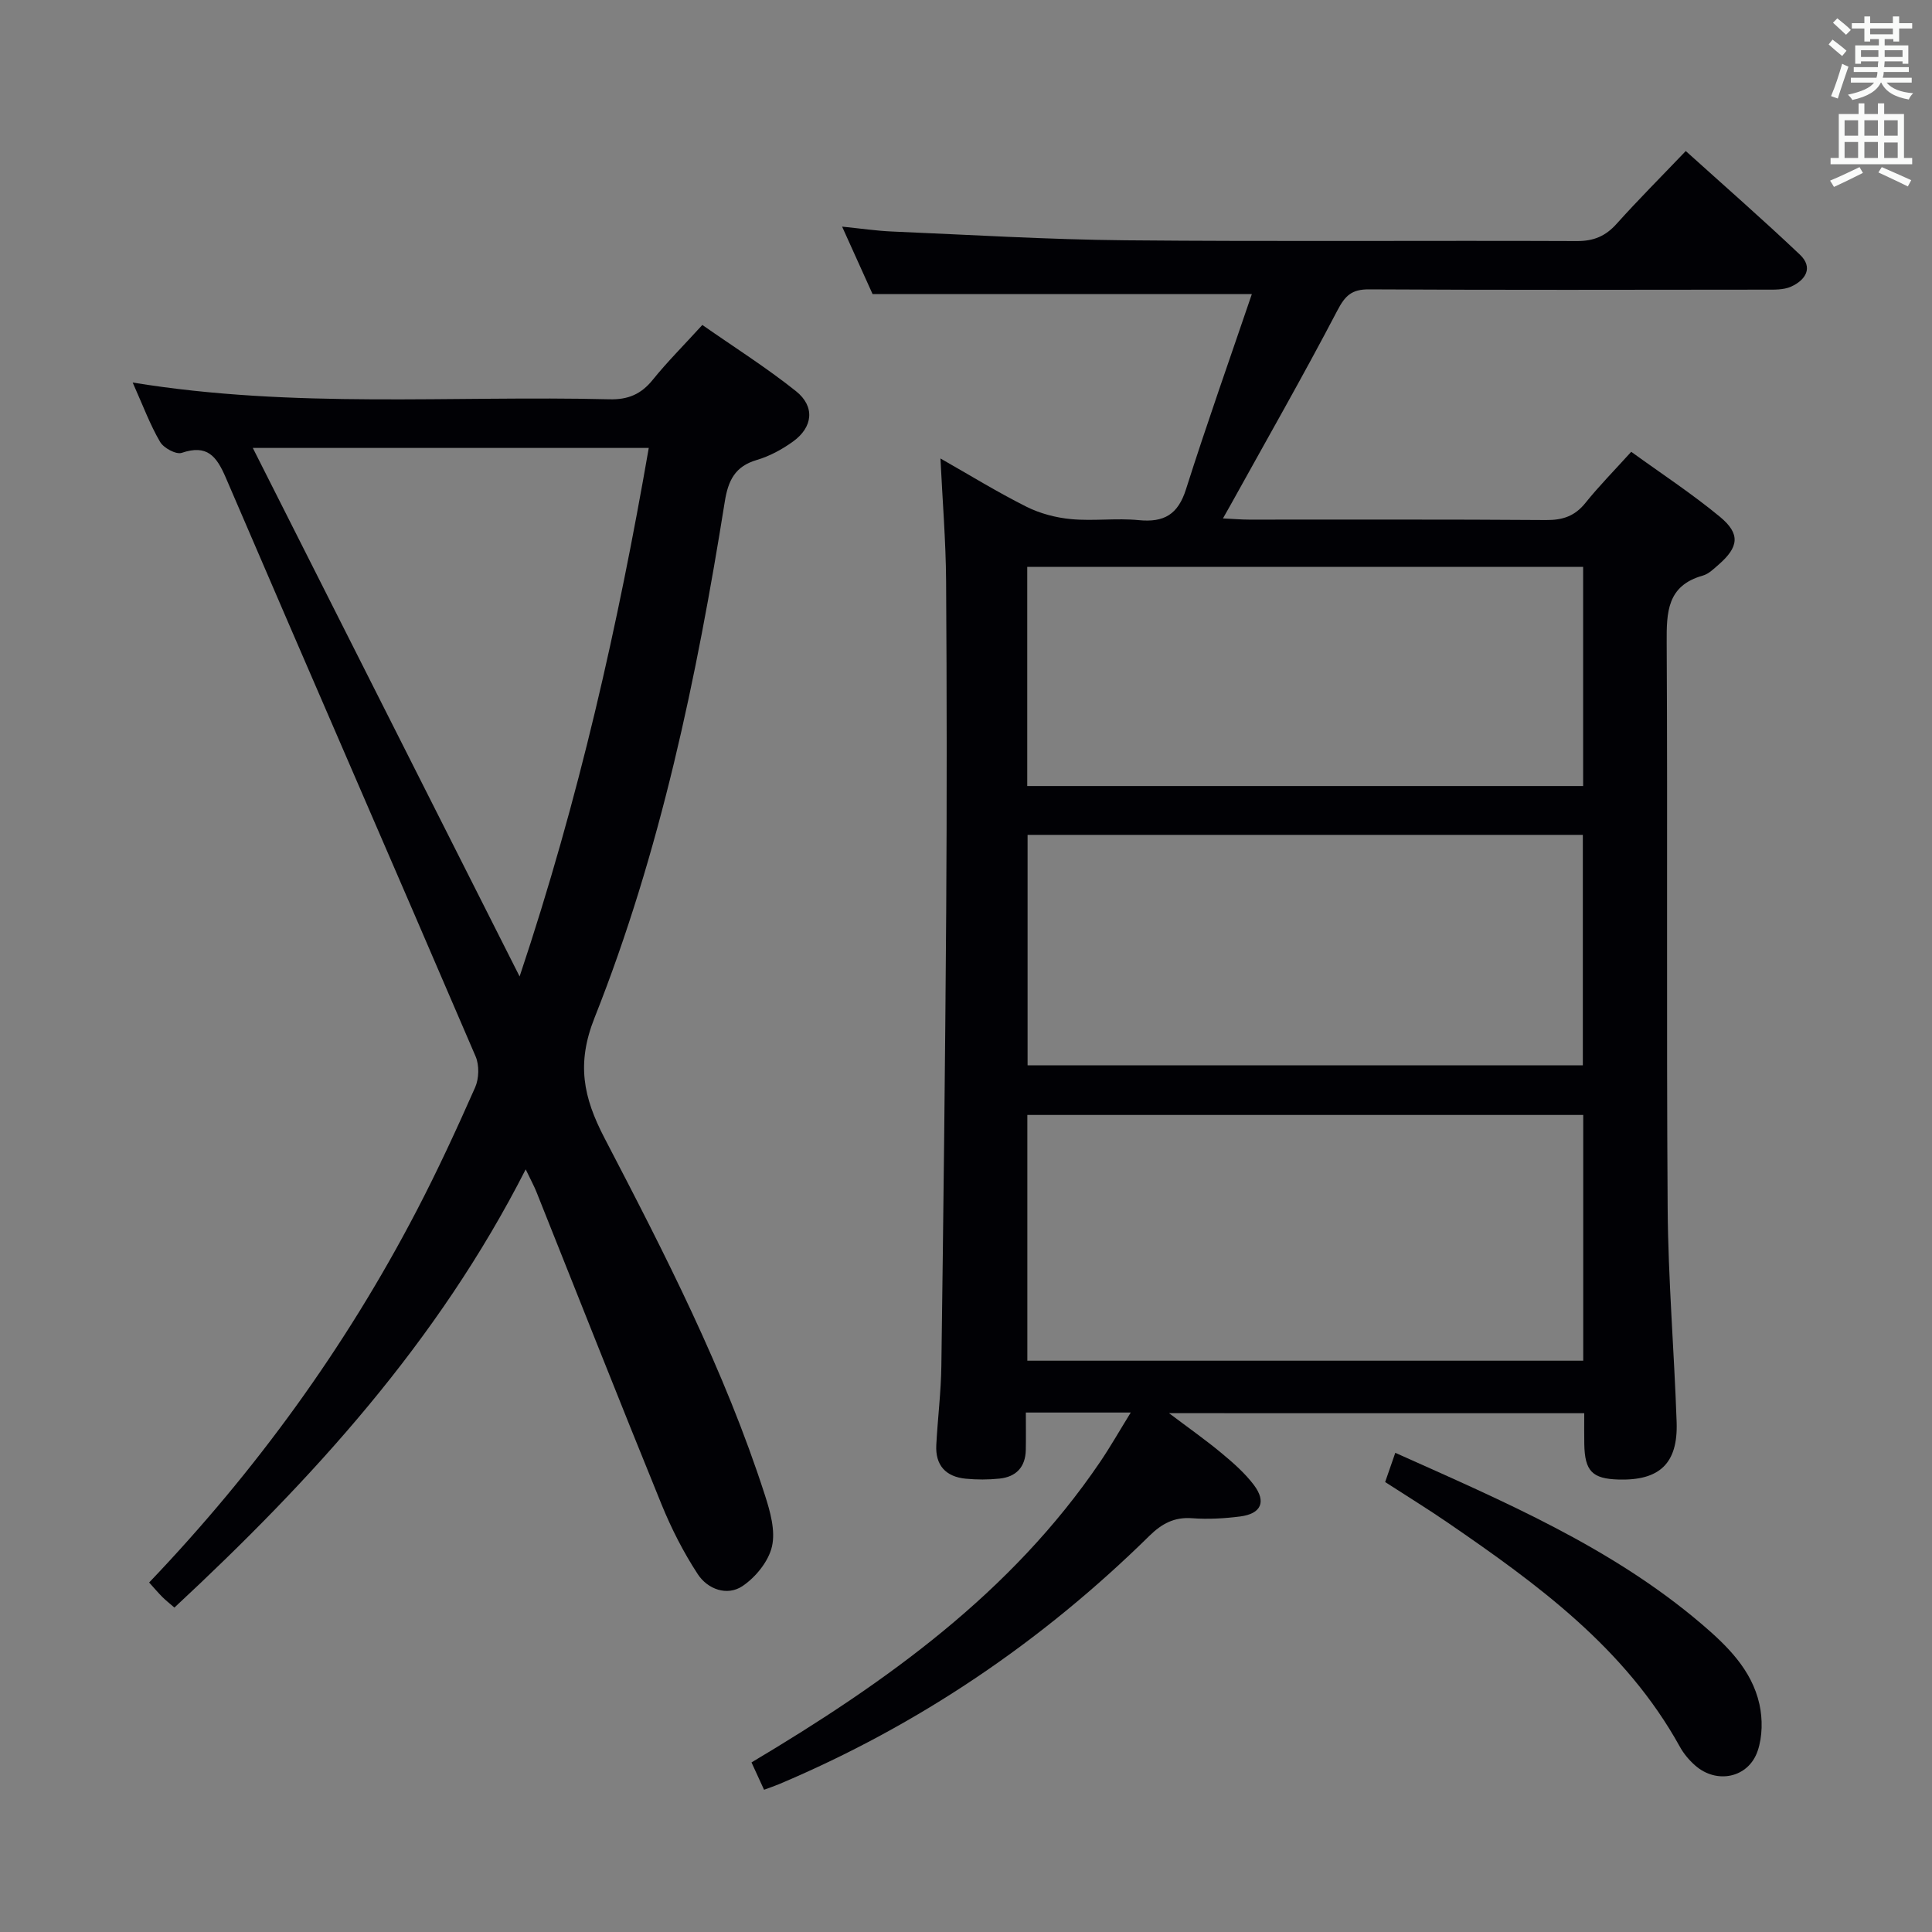 <svg enable-background="new 0 0 400 400" viewBox="0 0 400 400" xmlns="http://www.w3.org/2000/svg"><rect x="0" y="0" width="400" height="400" fill="#808080" stroke="none"/><g fill="#010105"><path d="m242.03 292.58c4.18 3.15 7.64 5.58 10.87 8.27 2.41 2 4.84 4.13 6.71 6.61 2.62 3.49 1.49 5.95-2.85 6.51-3.29.42-6.67.61-9.97.36-3.68-.27-6.26 1.14-8.79 3.62-22.32 21.96-47.8 39.23-76.68 51.43-.9.38-1.84.69-3.13 1.17-.85-1.84-1.65-3.59-2.6-5.66 27.9-16.62 53.81-35.12 72.19-62.23 2.1-3.1 3.96-6.37 6.33-10.21-7.63 0-14.21 0-21.72 0 0 2.58.04 5.16-.01 7.74-.07 3.56-2.01 5.59-5.46 5.94-2.3.24-4.66.24-6.97.02-4.13-.4-6.33-2.77-6.1-7 .29-5.48.98-10.94 1.05-16.42.42-31.31.79-62.62 1-93.92.15-22.83.13-45.67-.02-68.5-.06-8.29-.74-16.57-1.17-25.39 5.86 3.33 11.69 6.92 17.78 9.98 2.83 1.42 6.13 2.29 9.29 2.58 4.63.43 9.36-.25 13.98.21 5.27.52 8.14-1.19 9.79-6.4 4.31-13.57 9.07-26.99 13.63-40.4-26.69 0-52.27 0-78.52 0-1.71-3.79-3.81-8.43-6.31-13.97 3.94.4 7.11.87 10.29 1.01 16.12.68 32.24 1.67 48.36 1.82 31.16.29 62.33.03 93.5.16 3.49.01 5.93-1.03 8.22-3.59 4.44-4.95 9.15-9.66 14.3-15.05 7.98 7.2 15.94 14.16 23.61 21.43 2.87 2.72 1.18 5.3-1.82 6.65-1.57.7-3.56.62-5.37.62-27.33.03-54.67.09-82-.06-3.57-.02-4.93 1.27-6.55 4.37-7.07 13.52-14.65 26.78-22.04 40.13-.45.82-.92 1.63-1.65 2.92 2.16.1 3.77.25 5.39.25 20.5.02 41-.07 61.5.09 3.46.03 5.97-.82 8.16-3.55 2.8-3.49 5.97-6.7 9.48-10.58 6.18 4.48 12.55 8.65 18.38 13.47 4.27 3.54 3.88 6.26-.3 9.9-1 .87-2.05 1.92-3.26 2.26-7.4 2.08-7.52 7.55-7.48 13.91.21 39-.07 78 .2 117 .1 14.79 1.35 29.58 1.86 44.37.29 8.55-3.55 12.13-12.07 11.87-5.41-.16-6.95-1.75-7.05-7.35-.04-1.99-.01-3.98-.01-6.38-28.41-.01-56.57-.01-85.97-.01zm85.76-61.74c-38.63 0-76.81 0-115.09 0v50.88h115.09c0-17.03 0-33.8 0-50.88zm-115.04-10.28h114.96c0-16.14 0-31.89 0-47.71-38.5 0-76.7 0-114.96 0zm115.02-103.2c-38.57 0-76.76 0-115.09 0v45.38h115.09c0-15.18 0-30.1 0-45.38z"/><path d="m27.47 79.2c33.47 5.46 66.13 2.66 98.68 3.47 3.88.1 6.57-1.04 8.98-4.02 3.02-3.74 6.44-7.15 10.28-11.37 6.53 4.56 13.22 8.79 19.38 13.7 3.99 3.18 3.53 7.46-.61 10.44-2.26 1.63-4.86 3.04-7.52 3.82-4.5 1.32-5.91 4.28-6.6 8.61-5.81 36.42-13.32 72.51-26.97 106.88-3.76 9.47-2.34 16.42 2.05 24.86 12.49 23.98 24.88 48.08 33.22 73.94 1.1 3.4 2.22 7.37 1.47 10.64-.71 3.1-3.38 6.38-6.1 8.21-3.19 2.14-7.23.65-9.26-2.46-2.96-4.52-5.46-9.43-7.5-14.44-8.77-21.52-17.29-43.14-25.91-64.72-.48-1.2-1.11-2.34-2.22-4.66-18.2 35.75-44.15 64.16-72.73 90.73-1.05-.91-1.82-1.51-2.5-2.19-.92-.93-1.77-1.94-2.73-3 22.09-23.14 40.6-48.64 55.31-76.84 4.38-8.39 8.35-17 12.18-25.66.81-1.83.88-4.6.1-6.42-17.16-39.98-34.56-79.85-51.72-119.82-1.92-4.47-3.86-6.93-9.13-5.14-1.16.39-3.75-1.01-4.48-2.28-2.07-3.54-3.51-7.44-5.67-12.28zm80.11 122.97c12.33-36.85 20.42-73.01 26.74-109.43-27.49 0-54.22 0-81.98 0 18.5 36.65 36.52 72.35 55.24 109.43z"/><path d="m288.88 300.79c22.51 10.08 44.7 19.52 63.31 35.35 5.36 4.56 10.49 9.54 12.08 16.7.68 3.07.64 6.7-.36 9.65-1.9 5.64-8.54 6.96-12.98 3-1.23-1.09-2.35-2.42-3.14-3.86-11.27-20.38-29.43-33.61-48.03-46.37-4.11-2.82-8.36-5.43-12.98-8.42.63-1.79 1.25-3.59 2.1-6.05z"/></g><path d="m378.6 9.2.8-1c.9.7 1.9 1.4 2.9 2.3l-.9 1.1c-1.1-.9-2-1.7-2.8-2.4zm.5 10.7c.9-2.1 1.6-4.3 2.3-6.7.4.2.8.4 1.3.6-.7 2.1-1.5 4.3-2.2 6.6zm.4-15.2.9-.9c1 .8 2 1.6 2.8 2.4l-1 1c-1-.9-1.9-1.8-2.7-2.5zm12.5-1.3h1.2v1.4h2.7v1.1h-2.7v2.7h-1.2v-.5h-1.8v1.3h4.9v3.8h-1.2v-.5h-3.7c0 .4-.1.9-.1 1.2h5.1v1h-5.2c0 .5-.1.9-.2 1.2h6v1h-5.2c1.1 1.3 2.9 2 5.5 2.2-.4.4-.7.8-.9 1.3-2.9-.5-4.8-1.6-5.7-3.5h-.1c-.8 1.7-2.7 2.9-5.9 3.6-.2-.4-.6-.8-.9-1.1 2.8-.6 4.6-1.4 5.4-2.5h-4.8v-1h5.3c.1-.3.2-.7.2-1.2h-4.9v-1h5c0-.4 0-.8.1-1.2h-3.6v.5h-1.2v-3.8h4.9v-1.3h-1.8v.5h-1.2v-2.7h-2.6v-1.1h2.6v-1.4h1.2v1.4h4.7v-1.4zm-6.7 8.4h3.6c0-.4 0-.9 0-1.4h-3.6zm1.9-4.7h4.7v-1.2h-4.7zm6.7 3.3h-3.7v1.4h3.7z" fill="#fafbfa"/><path d="m384.7 21.4h1.3v2.2h2.8v-2.2h1.3v2.2h4.1v9.1h1.7v1.3h-16.9v-1.3h1.7v-9.1h4.1v-2.2zm.3 13.2.7 1.2c-1.8.9-3.8 1.9-6 2.9-.2-.4-.5-.8-.8-1.3 2.4-1 4.4-2 6.1-2.8zm-3.1-6.5h2.8v-3.2h-2.8zm0 4.6h2.8v-3.3h-2.8zm4.1-4.6h2.8v-3.2h-2.8zm0 4.6h2.8v-3.3h-2.8zm3.6 1.9c2.1.9 4.1 1.8 6.1 2.7l-.7 1.3c-2.2-1.1-4.2-2-6.1-2.9zm3.3-9.7h-2.8v3.2h2.8zm-2.8 7.8h2.8v-3.2h-2.8z" fill="#fafbfa"/></svg>
